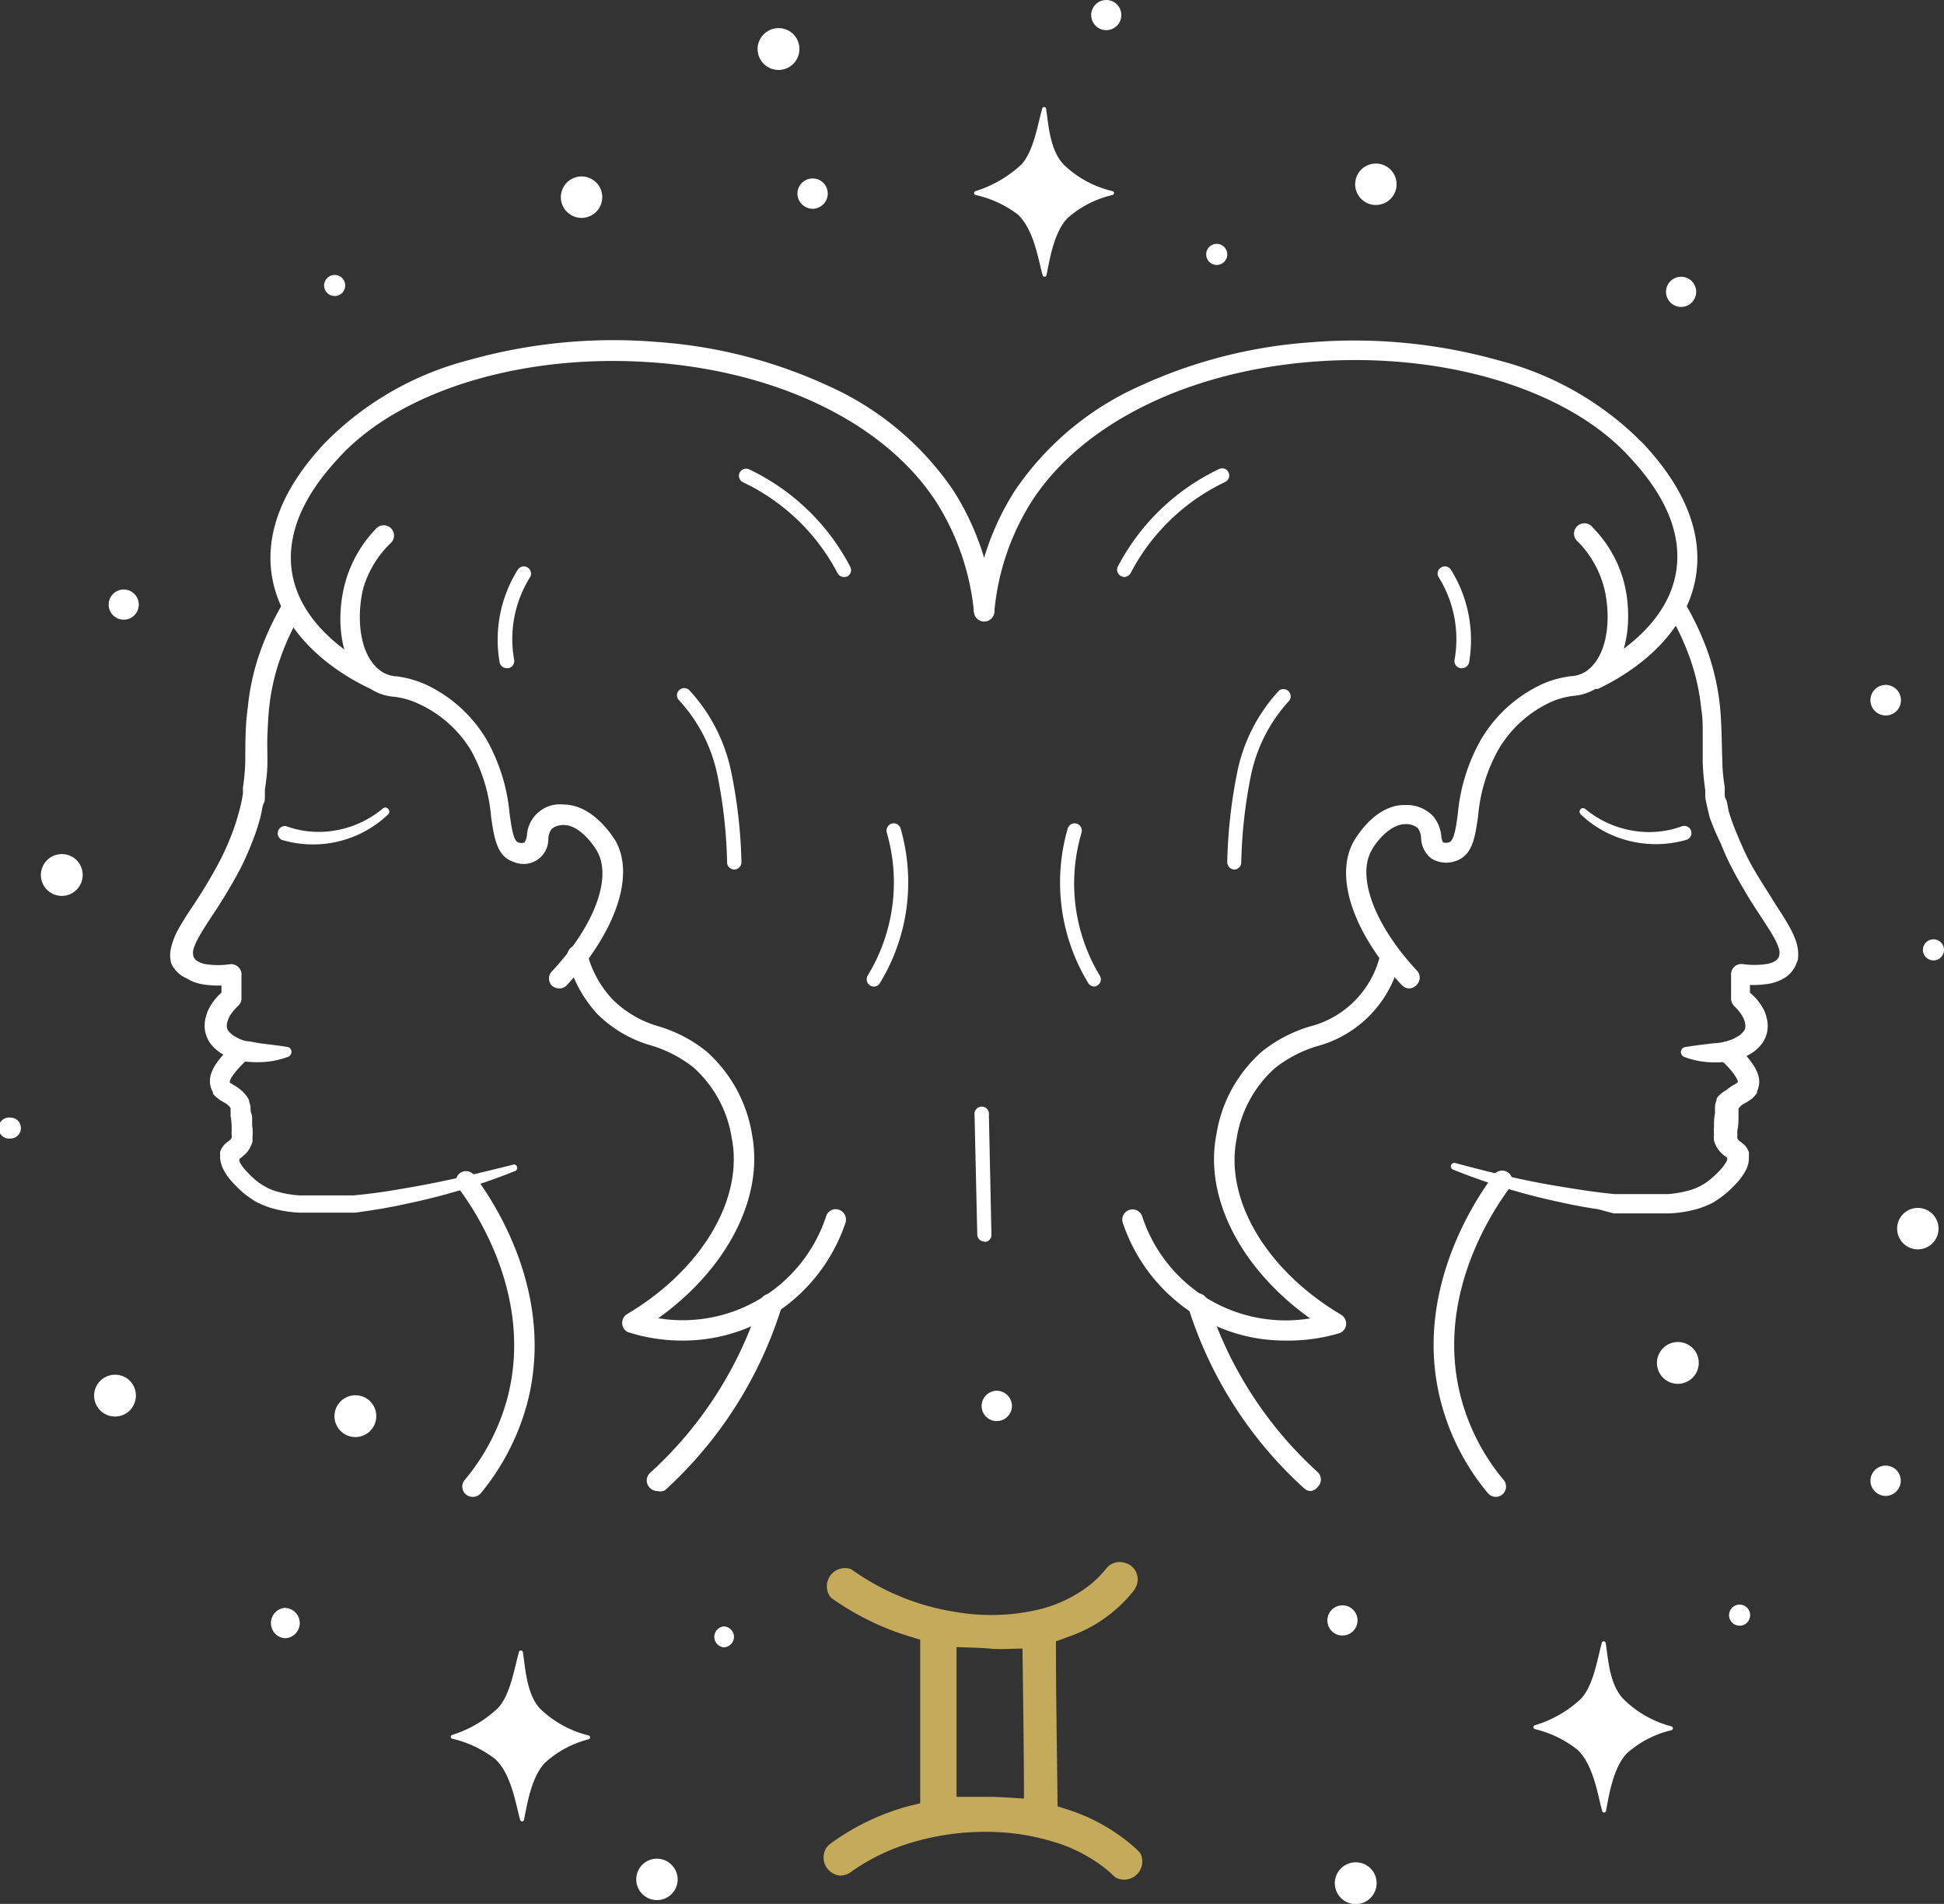<svg xmlns="http://www.w3.org/2000/svg" viewBox="0 0 107 104.77"><rect x="0" y="0" width="107" height="104.77" fill="#333333" stroke="none"/><defs><style>.cls-1{fill:#c4ab5b;}.cls-2{fill:#fff;}</style></defs><g id="Layer_2" data-name="Layer 2"><g id="Text"><path class="cls-1" d="M50.65,99.23c0-3,0-6,0-9l-.25-.08a15,15,0,0,1-4.33-2c-.12-.08-.25-.17-.36-.26a1,1,0,0,1,1.11-1.55,1.82,1.82,0,0,1,.23.15,13.34,13.34,0,0,0,5.59,2.22,11.41,11.41,0,0,0,4.16-.06A7.43,7.43,0,0,0,60,87.21a6,6,0,0,0,.87-.87.93.93,0,0,1,1-.35.94.94,0,0,1,.64,1.36,1,1,0,0,1-.18.27A7.79,7.79,0,0,1,59,90l-.88.32c0,3,.06,6,.09,9.08l.4.13a10.3,10.3,0,0,1,3.78,2.08,3.41,3.41,0,0,1,.38.38,1,1,0,0,1-1.36,1.33c-.14-.11-.26-.24-.4-.36a8.43,8.43,0,0,0-2.9-1.57,12.64,12.64,0,0,0-3.17-.57,14.15,14.15,0,0,0-4.88.61,11.31,11.31,0,0,0-3.18,1.55,1,1,0,0,1-.65.23,1,1,0,0,1-.71-1.58,1.69,1.69,0,0,1,.32-.27A13.08,13.08,0,0,1,50,99.39Zm2-8.6v8.25c.62,0,1.23,0,1.84,0s1.23.06,1.87.09c0-2.75-.05-5.5-.08-8.25-.61,0-1.21.06-1.8,0S53.24,90.67,52.6,90.63Z"/><path class="cls-2" d="M87.74,37.89a.57.57,0,0,1-.23-1.08c.7-.32,4.24-2.1,4.75-5.38.46-2.94-1.72-5.35-2.55-6.26-3.42-3.77-10.3-5.84-17.52-5.26-6.88.55-12.64,3.42-15.39,7.66a13.62,13.62,0,0,0-2.07,6.08.57.57,0,0,1-.62.5.56.56,0,0,1-.5-.62A14.78,14.78,0,0,1,55.86,27a16.35,16.35,0,0,1,6.88-5.76,27,27,0,0,1,9.36-2.4,29.41,29.41,0,0,1,10.42,1,17.12,17.12,0,0,1,8,4.65c.83.92,3.37,3.72,2.83,7.19-.59,3.75-4.28,5.71-5.4,6.23A.69.69,0,0,1,87.74,37.89Z"/><path class="cls-2" d="M77.57,54.39a.55.55,0,0,1-.41-.18c-2.69-2.87-3.73-6-2.65-7.91.12-.21,1.21-2.07,2.88-2a2,2,0,0,1,1.47.59A2,2,0,0,1,79.33,46a1,1,0,0,0,.09.35.5.5,0,0,0,.34,0c.27-.08.38-.8.48-1.57a10.15,10.15,0,0,1,1.29-4.11,7.65,7.65,0,0,1,3.3-3,5.64,5.64,0,0,1,1.63-.46,1.66,1.66,0,0,0,.94-.34c1.25-1,1.22-3.25.89-4.53a5.61,5.61,0,0,0-1.44-2.53.57.57,0,1,1,.81-.79,6.77,6.77,0,0,1,1.72,3c.49,1.88.29,4.46-1.29,5.7a2.76,2.76,0,0,1-1.46.57,4.22,4.22,0,0,0-1.33.37,6.5,6.5,0,0,0-2.81,2.56,9,9,0,0,0-1.13,3.67c-.17,1.19-.31,2.21-1.27,2.5a1.53,1.53,0,0,1-1.32-.16,1.48,1.48,0,0,1-.55-1.1,1,1,0,0,0-.18-.56,1,1,0,0,0-.68-.22c-.85,0-1.64,1-1.87,1.45-.82,1.47.18,4.12,2.49,6.6a.56.56,0,0,1,0,.79A.54.54,0,0,1,77.57,54.39Z"/><path class="cls-2" d="M70.76,73.77a9.32,9.32,0,0,1-4.44-1.1,9.59,9.59,0,0,1-4.52-5.38.56.56,0,0,1,1.07-.35,8.31,8.31,0,0,0,9.24,5.61c-3.79-2.7-5.84-6.63-5.16-10.11a7.66,7.66,0,0,1,2.49-4.56,7.77,7.77,0,0,1,2.64-1.39,5.33,5.33,0,0,0,3.9-4,.58.58,0,0,1,.69-.41.57.57,0,0,1,.4.69,6.37,6.37,0,0,1-4.61,4.81,7,7,0,0,0-2.29,1.2,6.58,6.58,0,0,0-2.11,3.91c-.65,3.35,1.66,7.23,5.76,9.66a.58.58,0,0,1,.27.55.56.56,0,0,1-.39.47A9.89,9.89,0,0,1,70.76,73.77Z"/><path class="cls-2" d="M72.16,82.05a.55.55,0,0,1-.38-.15,22.53,22.53,0,0,1-6.39-10,.55.55,0,0,1,.36-.7.56.56,0,0,1,.71.36,21.63,21.63,0,0,0,6.08,9.46.56.56,0,0,1,0,.79A.6.6,0,0,1,72.16,82.05Z"/><path class="cls-2" d="M60.24,54.29a.42.42,0,0,1-.34-.19,10.65,10.65,0,0,1-1.13-8.51.4.4,0,0,1,.49-.27.41.41,0,0,1,.27.5,9.81,9.81,0,0,0,1,7.86.39.39,0,0,1-.13.55A.36.36,0,0,1,60.24,54.29Z"/><path class="cls-2" d="M67.92,47.85h0a.41.41,0,0,1-.37-.42,27.68,27.68,0,0,1,.55-4.94A9.32,9.32,0,0,1,70.4,38a.4.4,0,0,1,.56.56,8.62,8.62,0,0,0-2.11,4.13,26.72,26.72,0,0,0-.53,4.8A.4.4,0,0,1,67.92,47.85Z"/><path class="cls-2" d="M61.88,31.75a.41.41,0,0,1-.18-.05.39.39,0,0,1-.17-.53,12.2,12.2,0,0,1,5.57-5.36.39.39,0,0,1,.52.18.4.4,0,0,1-.18.53,11.39,11.39,0,0,0-5.2,5A.42.42,0,0,1,61.88,31.75Z"/><path class="cls-2" d="M80.45,36.77h-.07a.4.4,0,0,1-.32-.46,6.46,6.46,0,0,0-.87-4.54.39.39,0,0,1,.12-.54.4.4,0,0,1,.55.12,7.3,7.3,0,0,1,1,5.1A.4.4,0,0,1,80.45,36.77Z"/><path class="cls-2" d="M87.25,44.51a5.49,5.49,0,0,0,2.56,1.19,5.28,5.28,0,0,0,2.76-.23.39.39,0,1,1,.27.74h0a6.09,6.09,0,0,1-3.14.07A5.92,5.92,0,0,1,87,44.81a.21.21,0,0,1,0-.29A.2.2,0,0,1,87.25,44.51Z"/><path class="cls-2" d="M92.68,33.09A15.41,15.41,0,0,1,94,35.88a13,13,0,0,1,.67,3c.1,1,.09,2,.13,3,0,.48.06,1,.13,1.42l0,.17,0,.18c0,.11,0,.23.07.34s.1.46.16.69A12.57,12.57,0,0,0,95.65,46c.18.44.37.87.59,1.3.44.85,1,1.66,1.5,2.49.27.41.55.83.8,1.3a4.08,4.08,0,0,1,.34.79,2.4,2.4,0,0,1,.09.48,2.62,2.62,0,0,1,0,.28c0,.1,0,.19-.06.29a1.61,1.61,0,0,1-.68.88,2.39,2.39,0,0,1-.91.33,5.29,5.29,0,0,1-1.64,0l.64-.56v1.33h0l-.21-.44a3,3,0,0,1,1,1.15,3,3,0,0,1,.16.53,1.79,1.79,0,0,1,0,.61,1.65,1.65,0,0,1-.24.6,2.23,2.23,0,0,1-.82.71,3.16,3.16,0,0,1-.45.21,2.19,2.19,0,0,1-.49.12,5.7,5.7,0,0,1-.89.06,4.62,4.62,0,0,1-1.68-.3.28.28,0,0,1-.16-.37.26.26,0,0,1,.21-.17h0c.54-.09,1-.14,1.56-.21.27,0,.52-.06.73-.11l.29-.1a2,2,0,0,0,.28-.15,1,1,0,0,0,.39-.34.31.31,0,0,0,.06-.16.66.66,0,0,0,0-.2,1.28,1.28,0,0,0-.2-.5,2.67,2.67,0,0,0-.41-.49l0,0a.58.58,0,0,1-.17-.41h0V53.61a.56.56,0,0,1,.56-.56h.07a4.45,4.45,0,0,0,1.31,0,1.23,1.23,0,0,0,.49-.17.48.48,0,0,0,.21-.25.76.76,0,0,0,0-.41,3.5,3.5,0,0,0-.25-.58c-.22-.4-.49-.8-.76-1.22a28.59,28.59,0,0,1-1.55-2.59,13.64,13.64,0,0,1-.64-1.4A13.89,13.89,0,0,1,94.11,45c-.07-.25-.12-.5-.18-.76s-.05-.25-.07-.38l0-.19,0-.19a13.38,13.38,0,0,1-.14-1.53c0-.51,0-1,0-1.49s0-1-.08-1.44a11.74,11.74,0,0,0-.61-2.76,14.44,14.44,0,0,0-1.21-2.58.57.57,0,1,1,1-.58Z"/><path class="cls-2" d="M95.48,57.46c.19.18.38.36.57.57a4.19,4.19,0,0,1,.52.68,1.93,1.93,0,0,1,.21.48,1.15,1.15,0,0,1,0,.67.62.62,0,0,1-.07.19l0,.09-.06.08a1.33,1.33,0,0,1-.23.24,2.65,2.65,0,0,1-.38.25.84.84,0,0,0-.35.3l0,.05v0h0l0,.08c0,.08,0,.2,0,.32s0,.5-.06.72a1.49,1.49,0,0,0,0,.3.4.4,0,0,0,0,.17.54.54,0,0,0,.09.12l.11.08a2.35,2.35,0,0,1,.22.19,1,1,0,0,1,.21.37,1.17,1.17,0,0,1,0,.2v.19a1.43,1.43,0,0,1-.15.56,3.33,3.33,0,0,1-.52.74,6.55,6.55,0,0,1-.6.58,6.05,6.05,0,0,1-.69.49,5.3,5.3,0,0,1-.79.33,6.54,6.54,0,0,1-1.61.27l-.19,0h-.2c-.13,0-.26,0-.39,0s-.52,0-.78,0l-.38,0-.39,0-.38,0-.38,0L88,66.55l-.75-.12-.75-.14-.74-.16A35.17,35.17,0,0,1,80,64.37.19.19,0,0,1,80.1,64C82,64.51,84,65,85.93,65.3c1,.17,2,.32,2.94.41l.37,0,.37,0,.36,0,.37,0h.72l.36,0h.18l.18,0a5.87,5.87,0,0,0,1.35-.25,3.15,3.15,0,0,0,.59-.27,3,3,0,0,0,.52-.38,5.35,5.35,0,0,0,.48-.47,2.29,2.29,0,0,0,.34-.49.35.35,0,0,0,0-.15h0v0s0,0,0,0l-.07-.05a1,1,0,0,1-.19-.15,1.51,1.51,0,0,1-.36-.47,1.57,1.57,0,0,1-.1-.28,1,1,0,0,1,0-.28,3.49,3.49,0,0,1,0-.45c0-.27,0-.51.06-.77a4.08,4.08,0,0,1,0-.43,2.55,2.55,0,0,1,.08-.28l0,0v0l0-.06a.75.75,0,0,1,.07-.12A1.6,1.6,0,0,1,95,60a3.3,3.3,0,0,1,.39-.28,1.82,1.82,0,0,0,.26-.16s0,0,0,0,0,0,0-.07a1.25,1.25,0,0,0-.1-.21,3.15,3.15,0,0,0-.38-.5c-.15-.17-.32-.33-.5-.5h0a.57.57,0,0,1,0-.8A.58.58,0,0,1,95.48,57.46Z"/><path class="cls-2" d="M82.33,82.37a.57.57,0,0,1-.43-.2,12.87,12.87,0,0,1-2.56-4.91c-1.63-6,1.8-11.18,2.89-12.62a.56.56,0,1,1,.9.68c-1,1.33-4.19,6.11-2.7,11.65a11.77,11.77,0,0,0,2.34,4.48.57.57,0,0,1-.08.79A.55.55,0,0,1,82.33,82.37Z"/><path class="cls-2" d="M20.59,37.89a.59.59,0,0,1-.23,0c-1.12-.52-4.81-2.48-5.4-6.23-.54-3.47,2-6.27,2.83-7.19a17.07,17.07,0,0,1,8-4.65,29.35,29.35,0,0,1,10.41-1,26.93,26.93,0,0,1,9.36,2.4A16.44,16.44,0,0,1,52.48,27a14.86,14.86,0,0,1,2.25,6.58.56.56,0,1,1-1.12.12,13.76,13.76,0,0,0-2.08-6.08c-2.75-4.24-8.5-7.11-15.39-7.66-7.22-.58-14.1,1.49-17.52,5.26-.82.91-3,3.32-2.55,6.26.52,3.28,4.05,5.06,4.76,5.38a.57.57,0,0,1,.27.75A.54.54,0,0,1,20.59,37.89Z"/><path class="cls-2" d="M30.77,54.39a.58.58,0,0,1-.39-.15.56.56,0,0,1,0-.79c2.32-2.48,3.32-5.13,2.49-6.6-.22-.4-1-1.45-1.83-1.45h0a1,1,0,0,0-.68.22,1,1,0,0,0-.18.56,1.36,1.36,0,0,1-1.88,1.26c-.95-.29-1.1-1.31-1.27-2.5a9.07,9.07,0,0,0-1.12-3.67A6.55,6.55,0,0,0,23,38.71a4.29,4.29,0,0,0-1.33-.37,2.79,2.79,0,0,1-1.47-.57C18.67,36.53,18.47,34,19,32.07a6.87,6.87,0,0,1,1.72-3,.57.57,0,0,1,.8,0,.56.56,0,0,1,0,.8A5.7,5.7,0,0,0,20,32.35c-.33,1.28-.36,3.54.9,4.53a1.66,1.66,0,0,0,.94.34,5.59,5.59,0,0,1,1.62.46,7.67,7.67,0,0,1,3.31,3,10.11,10.11,0,0,1,1.28,4.11c.11.77.21,1.49.48,1.57a.49.49,0,0,0,.34,0A1,1,0,0,0,29,46,1.82,1.82,0,0,1,31,44.27c1.67,0,2.76,1.82,2.88,2,1.08,1.93,0,5-2.65,7.91A.55.55,0,0,1,30.77,54.39Z"/><path class="cls-2" d="M37.57,73.77a9.75,9.75,0,0,1-2.93-.44.53.53,0,0,1-.39-.47.56.56,0,0,1,.27-.55c4.09-2.43,6.41-6.31,5.76-9.66a6.58,6.58,0,0,0-2.11-3.91,7,7,0,0,0-2.3-1.2,6.83,6.83,0,0,1-3-1.75,7,7,0,0,1-1.64-3.06.58.58,0,0,1,.41-.69.56.56,0,0,1,.68.41A5.8,5.8,0,0,0,33.72,55a5.89,5.89,0,0,0,2.54,1.48,7.69,7.69,0,0,1,2.64,1.39,7.77,7.77,0,0,1,2.49,4.55c.67,3.49-1.38,7.42-5.16,10.12a8.31,8.31,0,0,0,9.24-5.61.55.55,0,0,1,.71-.36.58.58,0,0,1,.36.71A9.59,9.59,0,0,1,42,72.67,9.35,9.35,0,0,1,37.57,73.77Z"/><path class="cls-2" d="M36.18,82.05a.57.57,0,0,1-.42-.19.56.56,0,0,1,0-.79,21.49,21.49,0,0,0,6.07-9.46A.57.57,0,0,1,43,72a22.77,22.77,0,0,1-6.39,10A.57.57,0,0,1,36.18,82.05Z"/><path class="cls-2" d="M48.1,54.29a.42.42,0,0,1-.21-.06.41.41,0,0,1-.13-.55,9.82,9.82,0,0,0,1.05-7.86.41.41,0,0,1,.27-.5.4.4,0,0,1,.49.27,10.65,10.65,0,0,1-1.14,8.51A.39.39,0,0,1,48.1,54.29Z"/><path class="cls-2" d="M40.41,47.85a.4.4,0,0,1-.39-.38,26.72,26.72,0,0,0-.53-4.8,8.62,8.62,0,0,0-2.11-4.13.39.39,0,0,1,0-.56.4.4,0,0,1,.56,0,9.4,9.4,0,0,1,2.31,4.51,27.69,27.69,0,0,1,.56,4.94.41.41,0,0,1-.38.42Z"/><path class="cls-2" d="M46.45,31.75a.4.4,0,0,1-.35-.21,11.39,11.39,0,0,0-5.2-5,.4.4,0,0,1-.19-.53.4.4,0,0,1,.53-.18,12.18,12.18,0,0,1,5.56,5.36.39.39,0,0,1-.17.53A.41.41,0,0,1,46.45,31.75Z"/><path class="cls-2" d="M27.89,36.77a.4.4,0,0,1-.39-.32,7.25,7.25,0,0,1,1-5.1.39.39,0,0,1,.54-.12.39.39,0,0,1,.13.54,6.41,6.41,0,0,0-.87,4.54.4.4,0,0,1-.32.46Z"/><path class="cls-2" d="M21.37,44.81a6,6,0,0,1-5.85,1.41h0a.4.4,0,0,1,.22-.76h0a5.27,5.27,0,0,0,2.76.23,5.49,5.49,0,0,0,2.56-1.19.2.2,0,0,1,.29,0A.21.21,0,0,1,21.37,44.81Z"/><path class="cls-2" d="M16.63,33.67a13.78,13.78,0,0,0-1.21,2.58A11.74,11.74,0,0,0,14.81,39c-.05.47-.07,1-.09,1.44s0,1,0,1.49-.06,1-.14,1.53l0,.19,0,.19c0,.13,0,.26-.07.38s-.11.51-.18.76a11.91,11.91,0,0,1-.49,1.46c-.19.48-.4.95-.63,1.4a28.66,28.66,0,0,1-1.56,2.59c-.27.42-.54.82-.75,1.22a2.82,2.82,0,0,0-.25.58.79.79,0,0,0,0,.41.51.51,0,0,0,.22.25,1.18,1.18,0,0,0,.48.17,4.45,4.45,0,0,0,1.31,0h0a.57.57,0,0,1,.63.49.2.2,0,0,1,0,.07v1.33h0a.54.54,0,0,1-.18.4l0,0a2.73,2.73,0,0,0-.42.49,1.45,1.45,0,0,0-.2.5.66.66,0,0,0,0,.2.44.44,0,0,0,.06.16,1.24,1.24,0,0,0,.39.34l.28.15.29.1c.21,0,.47.07.73.11.52.07,1,.12,1.57.21h0a.27.27,0,0,1,.23.32.3.3,0,0,1-.17.22,4.67,4.67,0,0,1-1.69.3,5.58,5.58,0,0,1-.88-.06,2.42,2.42,0,0,1-.5-.12,3.16,3.16,0,0,1-.45-.21,2.23,2.23,0,0,1-.82-.71,1.84,1.84,0,0,1-.24-.6,1.78,1.78,0,0,1,0-.61,2.33,2.33,0,0,1,.16-.53,2.51,2.51,0,0,1,.26-.45,2.87,2.87,0,0,1,.69-.7l-.21.44h0V53.61l.64.56a5.36,5.36,0,0,1-1.65,0,2.41,2.41,0,0,1-.9-.33A1.62,1.62,0,0,1,9.42,53a2.93,2.93,0,0,1-.05-.29,1.31,1.31,0,0,1,0-.28,2.4,2.4,0,0,1,.1-.48,4.08,4.08,0,0,1,.33-.79c.26-.47.54-.89.81-1.3a26.83,26.83,0,0,0,1.49-2.49,13.69,13.69,0,0,0,.59-1.3,10.68,10.68,0,0,0,.45-1.35c.07-.23.12-.46.17-.69l.06-.34,0-.18,0-.17a11.18,11.18,0,0,0,.13-1.42c0-1,0-2,.14-3a13,13,0,0,1,.66-3,15.45,15.45,0,0,1,1.31-2.79.57.57,0,0,1,.77-.2.58.58,0,0,1,.2.78Z"/><path class="cls-2" d="M13.62,58.29c-.17.17-.34.33-.49.5a4,4,0,0,0-.39.5.69.69,0,0,0-.09.21c0,.06,0,.08,0,.07s0,0,0,0a2.27,2.27,0,0,0,.25.16,2.21,2.21,0,0,1,.39.28,1.85,1.85,0,0,1,.36.42l.06.12,0,.06,0,0v0a1.36,1.36,0,0,1,.08.28c0,.17,0,.3.06.43s0,.5.05.77a3.37,3.37,0,0,1,0,.45c0,.09,0,.18,0,.28a1.62,1.62,0,0,1-.11.28,1.38,1.38,0,0,1-.36.47,1.55,1.55,0,0,1-.18.15l-.07.05a.15.15,0,0,0,0,0v0h0a.47.47,0,0,0,0,.15,2,2,0,0,0,.35.49,5.21,5.21,0,0,0,.47.47,3.49,3.49,0,0,0,.53.38,2.88,2.88,0,0,0,.59.27,5.77,5.77,0,0,0,1.35.25l.17,0h.18l.36,0H18l.36,0,.37,0,.37,0,.36,0c1-.09,2-.24,2.94-.41,2-.34,3.9-.79,5.84-1.28a.17.17,0,0,1,.22.13.18.18,0,0,1-.11.22,35.06,35.06,0,0,1-5.78,1.76l-.75.16-.74.14-.75.12-.76.11-.38,0-.38,0-.38,0-.39,0c-.25,0-.51,0-.77,0s-.26,0-.39,0h-.2l-.2,0a6.46,6.46,0,0,1-1.6-.27,4.9,4.9,0,0,1-.79-.33,6.19,6.19,0,0,1-.7-.49,6.45,6.45,0,0,1-.59-.58,3,3,0,0,1-.52-.74,1.62,1.62,0,0,1-.16-.56,1.15,1.15,0,0,1,0-.19.65.65,0,0,1,0-.2,1.07,1.07,0,0,1,.22-.37,1.52,1.52,0,0,1,.22-.19l.1-.08a.26.26,0,0,0,.09-.12.61.61,0,0,0,0-.17c0-.08,0-.18,0-.3s0-.49-.06-.72a2.31,2.31,0,0,0,0-.32s0-.08,0-.08h0v0l0-.05a1,1,0,0,0-.35-.3,2.19,2.19,0,0,1-.38-.25,1.36,1.36,0,0,1-.24-.24l0-.08-.05-.09a1.07,1.07,0,0,1-.07-.19,1.24,1.24,0,0,1,0-.67,2.39,2.39,0,0,1,.21-.48,3.72,3.72,0,0,1,.53-.68,6.13,6.13,0,0,1,.57-.57.57.57,0,0,1,.8,0,.57.57,0,0,1,0,.79Z"/><path class="cls-2" d="M26,82.37a.53.53,0,0,1-.35-.13.56.56,0,0,1-.08-.79A11.77,11.77,0,0,0,27.91,77c1.49-5.54-1.69-10.32-2.7-11.65a.57.57,0,0,1,.1-.79.56.56,0,0,1,.79.11c1.09,1.44,4.52,6.59,2.9,12.62a13.15,13.15,0,0,1-2.56,4.91A.57.57,0,0,1,26,82.37Z"/><path class="cls-2" d="M54.18,68.32a.39.39,0,0,1-.39-.38l-.15-6.58a.4.4,0,1,1,.79,0l.14,6.58a.38.38,0,0,1-.38.4Z"/><path class="cls-2" d="M24.89,95.68a.11.11,0,0,1,0-.21A6.46,6.46,0,0,0,27.4,94c.7-.73.92-2.26,1.16-3.07a.11.11,0,0,1,.22,0c.14.82.19,2.29.95,3.1A5.86,5.86,0,0,0,32.4,95.5a.11.11,0,0,1,0,.21A5.62,5.62,0,0,0,30,97c-.77.79-1,2.38-1.16,3.15a.11.11,0,0,1-.21,0c-.23-.8-.47-2.5-1.36-3.34A6.08,6.08,0,0,0,24.89,95.68Z"/><path class="cls-2" d="M53.69,10.73a.11.11,0,0,1,0-.21A6.63,6.63,0,0,0,56.2,9.07c.7-.73.92-2.26,1.16-3.07a.11.11,0,0,1,.22,0c.13.81.19,2.28,1,3.09a5.78,5.78,0,0,0,2.66,1.43.11.11,0,0,1,0,.21A5.62,5.62,0,0,0,58.76,12c-.77.79-1,2.38-1.16,3.15a.11.11,0,0,1-.21,0c-.23-.8-.47-2.5-1.36-3.34A5.9,5.9,0,0,0,53.69,10.73Z"/><path class="cls-2" d="M84.48,95.15a.11.11,0,0,1,0-.21A6.43,6.43,0,0,0,87,93.5c.71-.73.93-2.26,1.16-3.07a.11.11,0,0,1,.22,0c.14.81.19,2.28,1,3.09A5.83,5.83,0,0,0,92,95a.11.11,0,0,1,0,.21,5.59,5.59,0,0,0-2.45,1.27c-.77.79-1,2.38-1.15,3.15a.11.11,0,0,1-.22,0c-.23-.8-.46-2.5-1.35-3.34A6,6,0,0,0,84.48,95.15Z"/><path class="cls-2" d="M75.77,103.63a1.15,1.15,0,1,1-1.15-1.15A1.14,1.14,0,0,1,75.77,103.63Z"/><path class="cls-2" d="M93.5,75a1.15,1.15,0,1,1-1.14-1.15A1.14,1.14,0,0,1,93.5,75Z"/><path class="cls-2" d="M106.7,67.62a1.14,1.14,0,1,1-1.14-1.15A1.14,1.14,0,0,1,106.7,67.62Z"/><path class="cls-2" d="M76.87,10.15A1.14,1.14,0,1,1,75.73,9,1.14,1.14,0,0,1,76.87,10.15Z"/><path class="cls-2" d="M44,2.69A1.15,1.15,0,1,1,42.8,1.55,1.14,1.14,0,0,1,44,2.69Z"/><path class="cls-2" d="M33.15,10.85A1.14,1.14,0,1,1,32,9.71,1.14,1.14,0,0,1,33.15,10.85Z"/><path class="cls-2" d="M7.48,76.79a1.15,1.15,0,1,1-1.14-1.14A1.14,1.14,0,0,1,7.48,76.79Z"/><path class="cls-2" d="M20.71,77.92a1.15,1.15,0,1,1-1.14-1.14A1.14,1.14,0,0,1,20.71,77.92Z"/><path class="cls-2" d="M37.3,103.42a1.14,1.14,0,1,1-1.14-1.14A1.15,1.15,0,0,1,37.3,103.42Z"/><path class="cls-2" d="M4.55,48.16A1.15,1.15,0,1,1,3.4,47,1.14,1.14,0,0,1,4.55,48.16Z"/><path class="cls-2" d="M55.7,77.37a.84.84,0,0,1-.84.83.83.83,0,0,1-.83-.83.84.84,0,0,1,.83-.84A.85.85,0,0,1,55.7,77.37Z"/><path class="cls-2" d="M16.5,89.32a.84.84,0,0,1-.84.83.84.84,0,0,1,0-1.67A.84.84,0,0,1,16.5,89.32Z"/><path class="cls-2" d="M104.62,81.48a.84.84,0,0,1-.83.84.85.85,0,0,1-.84-.84.84.84,0,0,1,.84-.83A.83.83,0,0,1,104.62,81.48Z"/><circle class="cls-2" cx="73.89" cy="89.17" r="0.83"/><path class="cls-2" d="M104.63,38.54a.83.83,0,0,1-.83.83.84.84,0,1,1,.83-.83Z"/><path class="cls-2" d="M93.36,16.06a.83.83,0,1,1-1.66,0,.83.83,0,1,1,1.66,0Z"/><circle class="cls-2" cx="6.81" cy="33.27" r="0.83"/><path class="cls-2" d="M45.56,10.65a.84.84,0,0,1-.83.84.85.85,0,0,1-.84-.84.84.84,0,0,1,.84-.83A.83.83,0,0,1,45.56,10.65Z"/><circle class="cls-2" cx="60.89" cy="0.83" r="0.83"/><path class="cls-2" d="M40.4,90.08a.58.58,0,0,1-.58.57.58.58,0,0,1,0-1.15A.58.58,0,0,1,40.4,90.08Z"/><path class="cls-2" d="M96.33,88.88a.58.58,0,1,1-.58-.58A.58.58,0,0,1,96.33,88.88Z"/><path class="cls-2" d="M67.55,14a.58.58,0,0,1-.58.58.58.58,0,0,1,0-1.16A.58.58,0,0,1,67.55,14Z"/><path class="cls-2" d="M19,15.71a.58.58,0,0,1-1.16,0,.58.58,0,0,1,1.16,0Z"/><path class="cls-2" d="M1.15,62.08a.57.57,0,0,1-.57.57.58.58,0,1,1,0-1.15A.57.57,0,0,1,1.15,62.08Z"/><path class="cls-2" d="M107,52.27a.58.58,0,1,1-.57-.58A.58.58,0,0,1,107,52.27Z"/></g></g></svg>